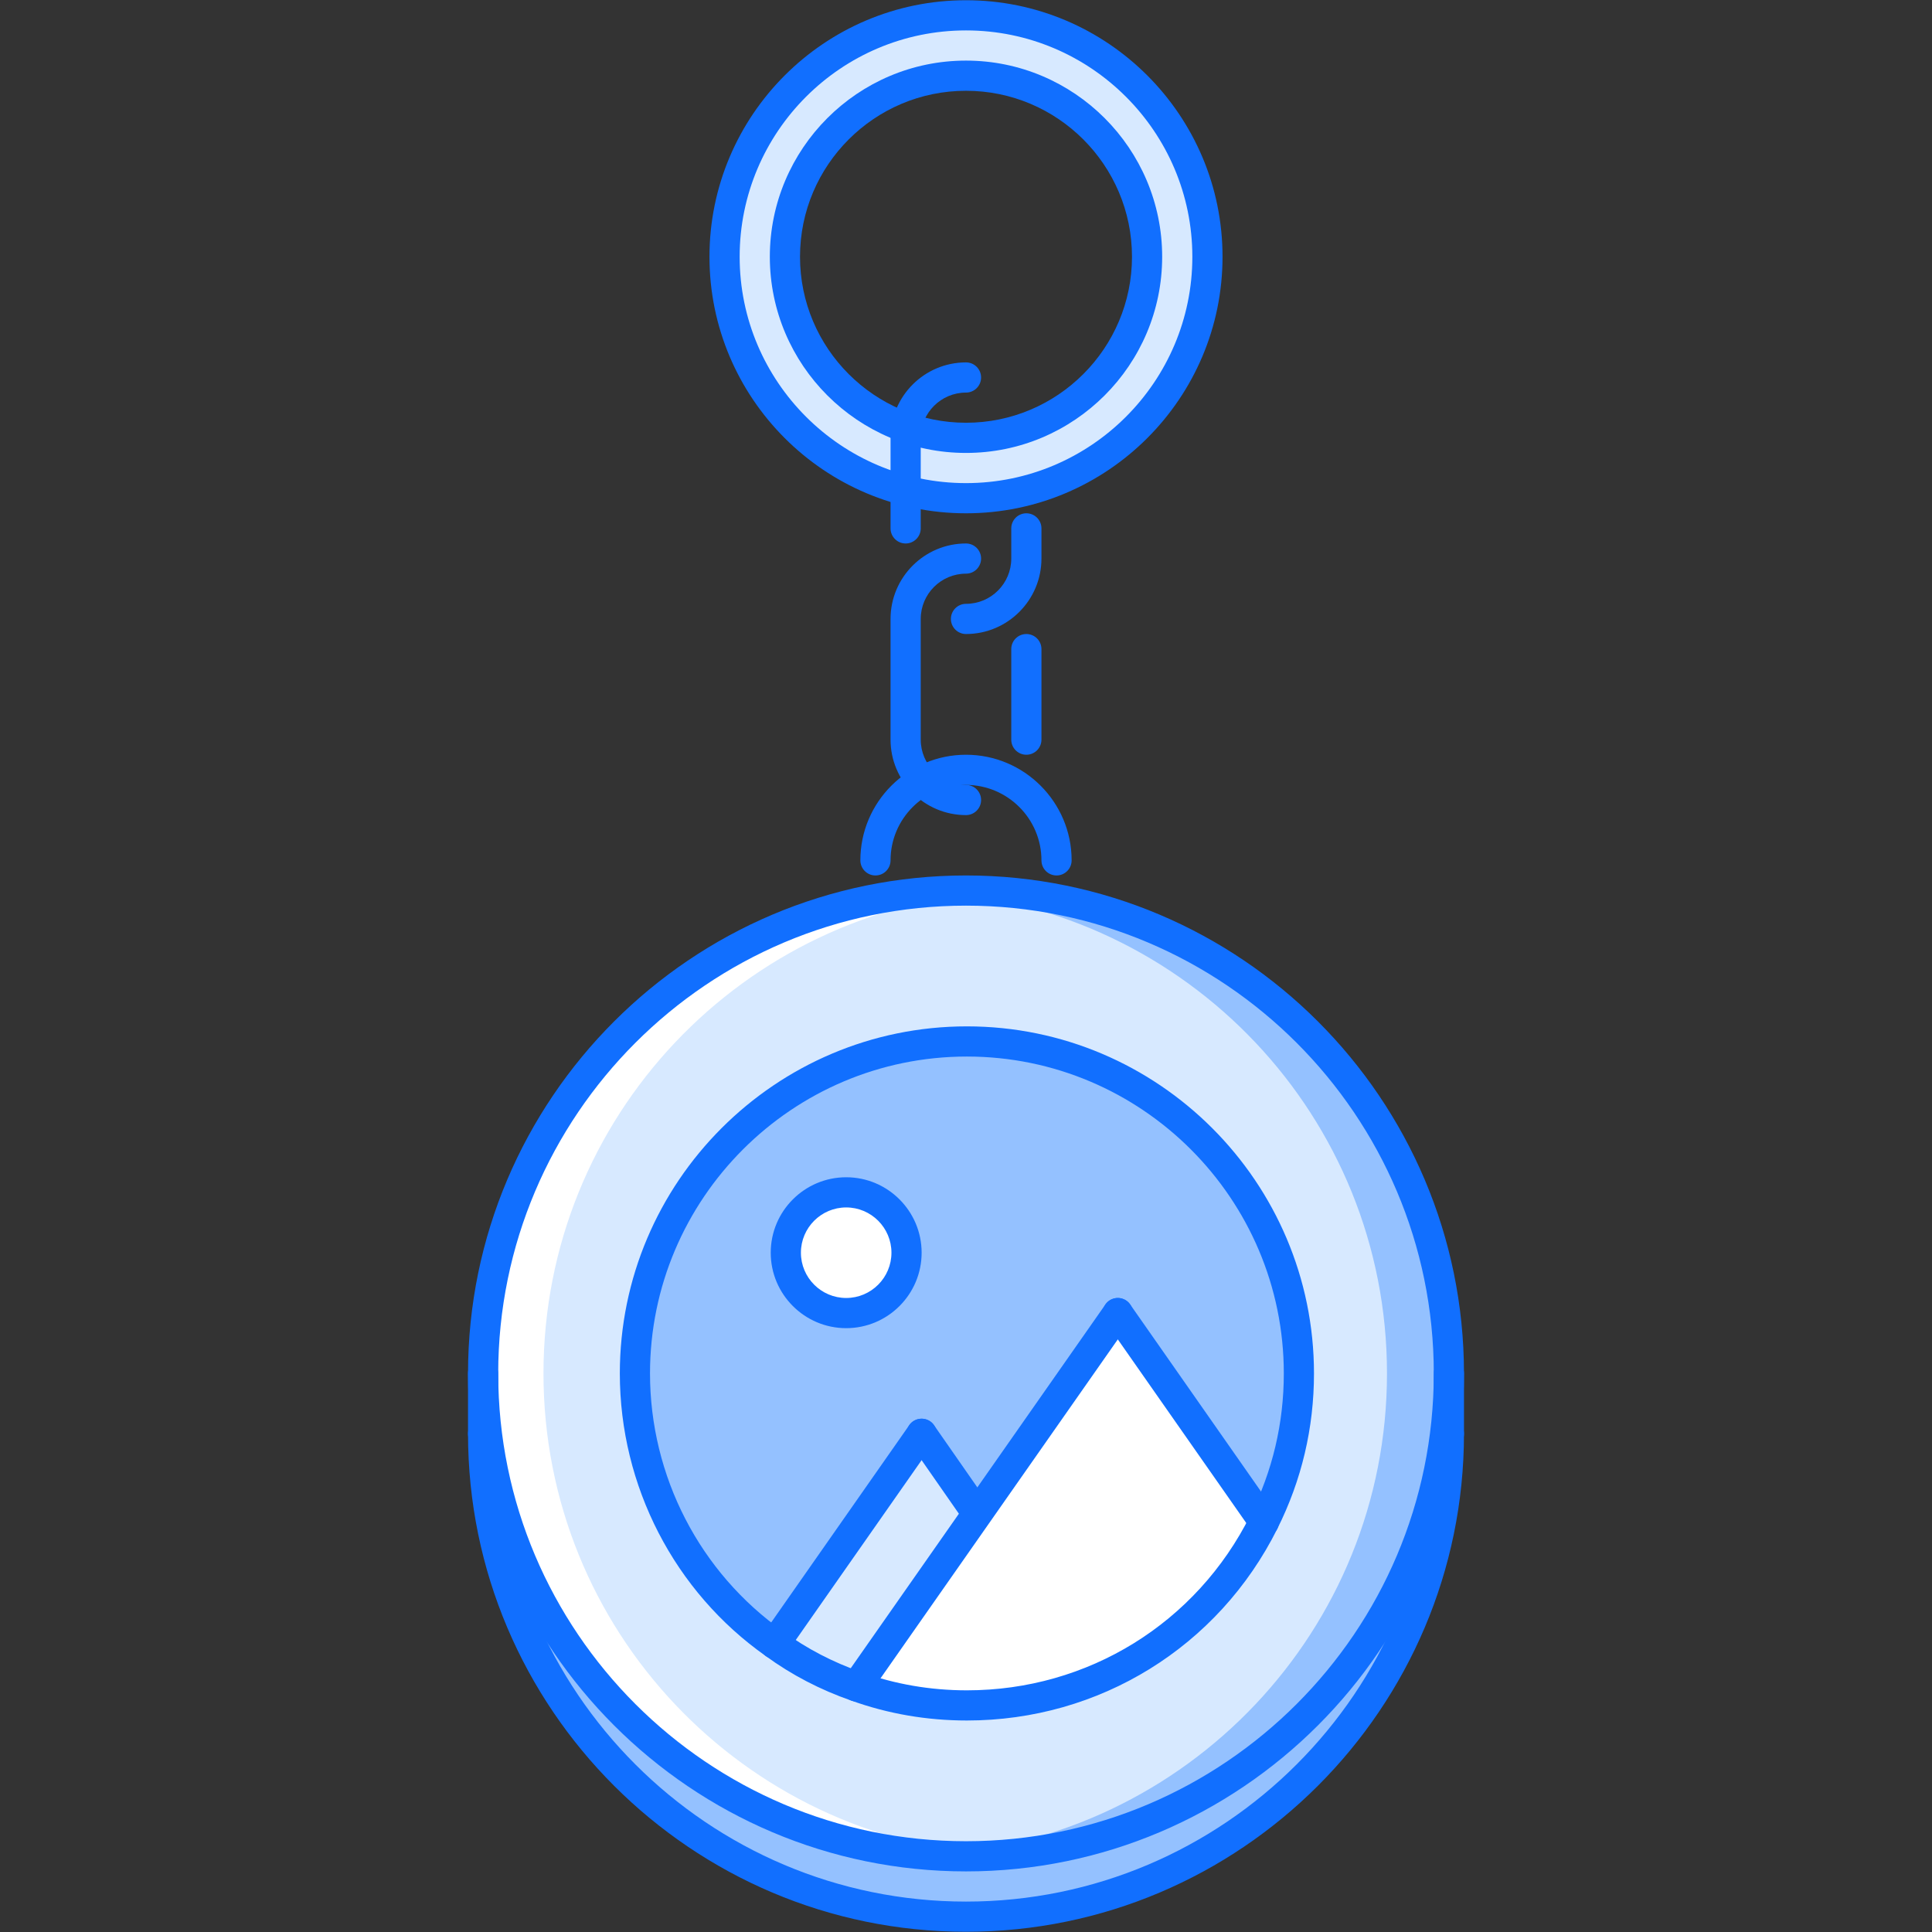 <?xml version="1.0" encoding="utf-8"?>
<!-- Generator: Adobe Illustrator 16.0.0, SVG Export Plug-In . SVG Version: 6.00 Build 0)  -->
<!DOCTYPE svg PUBLIC "-//W3C//DTD SVG 1.1//EN" "http://www.w3.org/Graphics/SVG/1.1/DTD/svg11.dtd">
<svg version="1.1" id="Layer_1" xmlns="http://www.w3.org/2000/svg" xmlns:xlink="http://www.w3.org/1999/xlink" x="0px" y="0px"
	 width="512px" height="512px" viewBox="0 0 512 512" enable-background="new 0 0 512 512" xml:space="preserve">
<rect x="0" y="0" width="512" height="512" fill="#333333" stroke="none"/>
<g id="_x31_7._keychain_x2C__design_x2C__advertising_x2C__brand_x2C__print_1_">
	<g>
		<path fill="#D7E9FF" d="M256,4.062c-35.339,0-63.984,28.649-63.984,63.984S220.661,132.03,256,132.03
			c35.335,0,63.984-28.649,63.984-63.984S291.335,4.062,256,4.062z M256,116.034c-26.501,0-47.988-21.495-47.988-47.988
			c0-26.494,21.487-47.988,47.988-47.988c26.501,0,47.988,21.495,47.988,47.988C303.988,94.539,282.501,116.034,256,116.034z"/>
	</g>
	<g>
		<path fill="#48CFAD" d="M383.969,380.001c0,70.678-57.299,127.969-127.969,127.969c-70.674,0-127.969-57.291-127.969-127.969
			c0-70.679,57.294-127.969,127.969-127.969C326.67,252.032,383.969,309.322,383.969,380.001z"/>
	</g>
	<g>
		<path fill="#94C1FF" d="M383.969,380.001c0,70.678-57.299,127.969-127.969,127.969c-70.674,0-127.969-57.291-127.969-127.969
			c0-70.679,57.294-127.969,127.969-127.969C326.67,252.032,383.969,309.322,383.969,380.001z"/>
	</g>
	<g>
		<path fill="#D7E9FF" d="M383.969,363.974c0,70.678-57.299,127.969-127.969,127.969c-70.674,0-127.969-57.291-127.969-127.969
			c0-70.679,57.294-127.969,127.969-127.969C326.67,236.005,383.969,293.295,383.969,363.974z"/>
	</g>
	<g>
		<path fill="#FFFFFF" d="M144.027,363.974c0-67.976,53.042-123.415,119.971-127.562c-2.66-0.164-5.3-0.406-7.998-0.406
			c-70.674,0-127.969,57.29-127.969,127.969c0,70.678,57.294,127.969,127.969,127.969c2.698,0,5.338-0.242,7.998-0.406
			C197.069,487.389,144.027,431.949,144.027,363.974z"/>
	</g>
	<g>
		<path fill="#94C1FF" d="M367.566,363.974c0,67.976-53.034,123.415-119.967,127.562c2.66,0.164,5.3,0.406,7.998,0.406
			c70.674,0,127.965-57.291,127.965-127.969c0-70.679-57.291-127.969-127.965-127.969c-2.698,0-5.338,0.242-7.998,0.406
			C314.532,240.559,367.566,295.998,367.566,363.974z"/>
	</g>
	<g>
		<g>
			<circle fill="#94C1FF" cx="256" cy="363.974" r="87.979"/>
		</g>
		<g>
			<path fill="#D7E9FF" d="M258.874,401.004l-32.148,45.91c-7.842-2.718-15.113-6.482-21.674-11.278l38.951-55.666l14.48,20.792
				L258.874,401.004z"/>
		</g>
		<g>
			<path fill="#FFFFFF" d="M295.99,347.978l38.709,55.346c-14.395,28.876-44.224,48.629-78.699,48.629
				c-10.318,0-20.151-1.757-29.274-5.038l32.148-45.91L295.99,347.978z"/>
		</g>
		<g>
			<path fill="#FFFFFF" d="M224.008,315.985c8.795,0,15.996,7.201,15.996,15.996s-7.201,15.996-15.996,15.996
				s-15.996-7.201-15.996-15.996S215.213,315.985,224.008,315.985z"/>
		</g>
	</g>
	<g id="_x31_7._keychain_x2C__design_x2C__advertising_x2C__brand_x2C__print">
		<g>
			<path fill="#116FFF" d="M256,495.941c-72.768,0-131.968-59.204-131.968-131.968S183.232,232.006,256,232.006
				c72.764,0,131.968,59.204,131.968,131.968S328.764,495.941,256,495.941z M256,240.004c-68.358,0-123.97,55.611-123.97,123.97
				s55.611,123.97,123.97,123.97s123.97-55.611,123.97-123.97S324.358,240.004,256,240.004z"/>
		</g>
		<g>
			<path fill="#116FFF" d="M256,511.938c-72.768,0-131.968-59.204-131.968-131.968c0-2.21,1.789-3.999,3.999-3.999
				s3.999,1.789,3.999,3.999c0,68.358,55.611,123.97,123.97,123.97s123.97-55.611,123.97-123.97c0-2.21,1.788-3.999,3.999-3.999
				s3.999,1.789,3.999,3.999C387.968,452.733,328.764,511.938,256,511.938z"/>
		</g>
		<g>
			<path fill="#116FFF" d="M279.994,232.006c-2.211,0-3.999-1.789-3.999-3.999c0-11.028-8.967-19.995-19.995-19.995
				c-11.024,0-19.995,8.967-19.995,19.995c0,2.21-1.789,3.999-3.999,3.999s-3.999-1.789-3.999-3.999
				c0-15.434,12.56-27.993,27.993-27.993s27.993,12.56,27.993,27.993C283.993,230.217,282.205,232.006,279.994,232.006z"/>
		</g>
		<g>
			<g>
				<path fill="#116FFF" d="M271.996,200.014c-2.211,0-3.999-1.789-3.999-3.999v-23.994c0-2.21,1.788-3.999,3.999-3.999
					s3.999,1.789,3.999,3.999v23.994C275.995,198.225,274.207,200.014,271.996,200.014z"/>
			</g>
			<g>
				<path fill="#116FFF" d="M256,216.01c-11.024,0-19.995-8.967-19.995-19.995v-31.992c0-11.028,8.971-19.995,19.995-19.995
					c2.211,0,3.999,1.789,3.999,3.999s-1.788,3.999-3.999,3.999c-6.616,0-11.997,5.381-11.997,11.997v31.992
					c0,6.615,5.381,11.997,11.997,11.997c2.211,0,3.999,1.789,3.999,3.999S258.211,216.01,256,216.01z"/>
			</g>
			<g>
				<path fill="#116FFF" d="M240.004,144.027c-2.21,0-3.999-1.789-3.999-3.999v-23.994c0-11.028,8.971-19.995,19.995-19.995
					c2.211,0,3.999,1.789,3.999,3.999s-1.788,3.999-3.999,3.999c-6.616,0-11.997,5.381-11.997,11.997v23.994
					C244.003,142.239,242.214,144.027,240.004,144.027z"/>
			</g>
			<g>
				<path fill="#116FFF" d="M256,168.021c-2.21,0-3.999-1.789-3.999-3.999s1.789-3.999,3.999-3.999
					c6.615,0,11.997-5.382,11.997-11.997v-7.998c0-2.21,1.788-3.999,3.999-3.999s3.999,1.789,3.999,3.999v7.998
					C275.995,159.055,267.028,168.021,256,168.021z"/>
			</g>
		</g>
		<g>
			<path fill="#116FFF" d="M256,136.029c-37.487,0-67.983-30.5-67.983-67.983c0-37.483,30.496-67.983,67.983-67.983
				c37.49,0,67.983,30.5,67.983,67.983C323.983,105.529,293.49,136.029,256,136.029z M256,8.061
				c-33.078,0-59.985,26.907-59.985,59.985s26.907,59.985,59.985,59.985s59.985-26.907,59.985-59.985S289.078,8.061,256,8.061z"/>
		</g>
		<g>
			<path fill="#116FFF" d="M256,120.033c-28.665,0-51.987-23.322-51.987-51.987S227.335,16.059,256,16.059
				s51.987,23.322,51.987,51.987S284.665,120.033,256,120.033z M256,24.057c-24.256,0-43.989,19.737-43.989,43.989
				s19.733,43.989,43.989,43.989c24.26,0,43.989-19.737,43.989-43.989S280.26,24.057,256,24.057z"/>
		</g>
		<g>
			<path fill="#116FFF" d="M128.031,383.969c-2.21,0-3.999-1.789-3.999-3.999v-15.996c0-2.21,1.789-3.999,3.999-3.999
				s3.999,1.789,3.999,3.999v15.996C132.03,382.18,130.242,383.969,128.031,383.969z"/>
		</g>
		<g>
			<path fill="#116FFF" d="M383.969,383.969c-2.211,0-3.999-1.789-3.999-3.999v-15.996c0-2.21,1.788-3.999,3.999-3.999
				s3.999,1.789,3.999,3.999v15.996C387.968,382.18,386.18,383.969,383.969,383.969z"/>
		</g>
		<g>
			<g>
				<path fill="#116FFF" d="M256.238,455.951c-10.595,0-20.901-1.773-30.629-5.272c-8.213-2.851-15.859-6.834-22.678-11.817
					c-24.193-17.035-38.67-45.051-38.67-74.888c0-50.714,41.259-91.978,91.978-91.978c50.718,0,91.981,41.264,91.981,91.978
					c0,14.434-3.265,28.274-9.701,41.139C322.874,436.472,291.351,455.951,256.238,455.951z M256.238,279.994
					c-46.305,0-83.979,37.67-83.979,83.979c0,27.243,13.208,52.808,35.335,68.39c6.233,4.562,13.173,8.17,20.683,10.771
					c8.9,3.202,18.292,4.819,27.962,4.819c32.059,0,60.841-17.785,75.126-46.418c5.882-11.748,8.857-24.385,8.857-37.562
					C340.222,317.664,302.551,279.994,256.238,279.994z"/>
			</g>
			<g>
				<path fill="#116FFF" d="M205.286,439.635c-0.792,0-1.589-0.234-2.289-0.727c-1.808-1.266-2.249-3.757-0.984-5.568l38.952-55.666
					c1.265-1.805,3.753-2.234,5.568-0.984c1.809,1.273,2.25,3.765,0.984,5.576l-38.951,55.666
					C207.789,439.041,206.547,439.635,205.286,439.635z"/>
			</g>
			<g>
				<path fill="#116FFF" d="M258.722,404.761c-1.265,0-2.507-0.602-3.284-1.711l-14.477-20.792
					c-1.266-1.812-0.816-4.311,0.996-5.568c1.808-1.266,4.304-0.812,5.565,0.992l14.477,20.791c1.266,1.812,0.816,4.312-0.995,5.569
					C260.308,404.526,259.511,404.761,258.722,404.761z"/>
			</g>
			<g>
				<path fill="#116FFF" d="M226.96,450.913c-0.792,0-1.593-0.234-2.288-0.726c-1.812-1.266-2.25-3.758-0.984-5.569l69.265-98.937
					c1.272-1.805,3.757-2.25,5.568-0.977c1.812,1.266,2.25,3.757,0.984,5.568l-69.264,98.938
					C229.463,450.319,228.222,450.913,226.96,450.913z"/>
			</g>
			<g>
				<path fill="#116FFF" d="M334.949,407.322c-1.266,0-2.507-0.594-3.28-1.711l-38.717-55.346c-1.266-1.804-0.82-4.295,0.983-5.568
					c1.82-1.258,4.305-0.828,5.569,0.992l38.71,55.346c1.265,1.804,0.827,4.295-0.984,5.568
					C336.535,407.088,335.738,407.322,334.949,407.322z"/>
			</g>
			<g>
				<path fill="#116FFF" d="M224.246,351.977c-11.024,0-19.995-8.967-19.995-19.995s8.971-19.995,19.995-19.995
					s19.995,8.967,19.995,19.995S235.271,351.977,224.246,351.977z M224.246,319.984c-6.616,0-11.997,5.381-11.997,11.997
					c0,6.615,5.381,11.997,11.997,11.997c6.615,0,11.997-5.382,11.997-11.997C236.243,325.365,230.861,319.984,224.246,319.984z"/>
			</g>
		</g>
	</g>
</g>
</svg>
